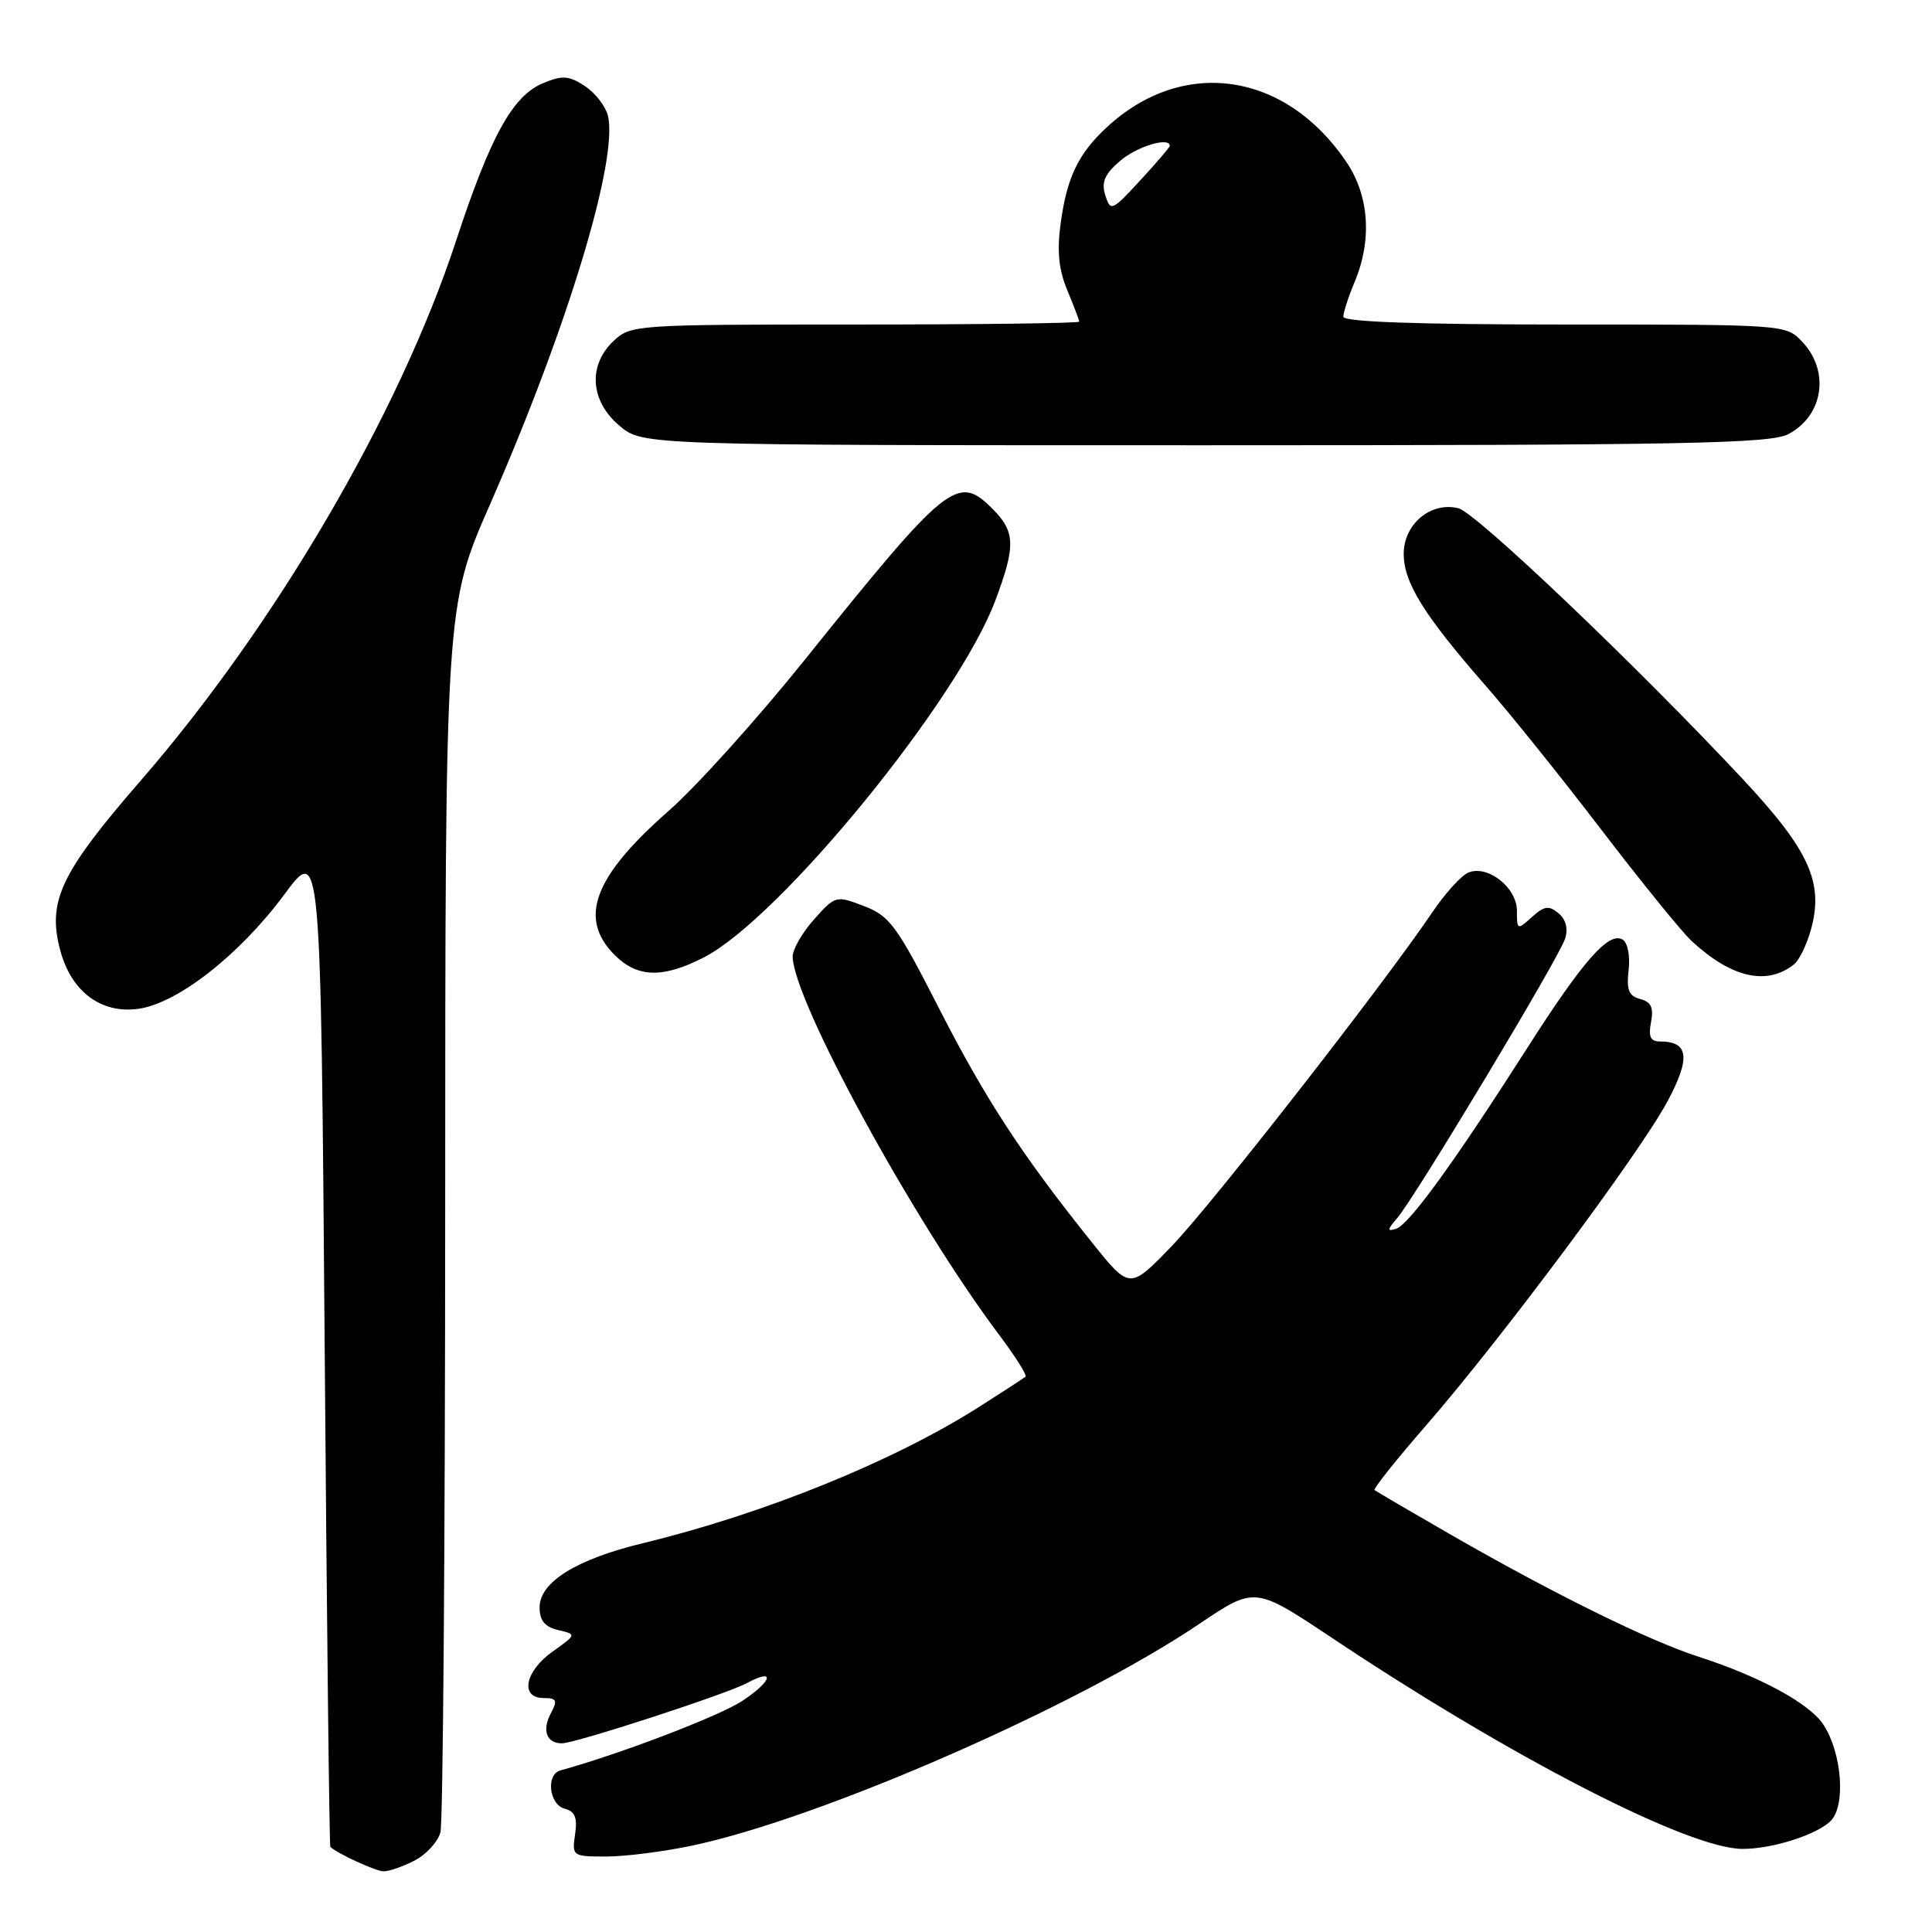 <?xml version="1.0" encoding="UTF-8" standalone="no"?>
<!DOCTYPE svg PUBLIC "-//W3C//DTD SVG 1.1//EN" "http://www.w3.org/Graphics/SVG/1.1/DTD/svg11.dtd" >
<svg xmlns="http://www.w3.org/2000/svg" xmlns:xlink="http://www.w3.org/1999/xlink" version="1.1" viewBox="0 0 256 256">
 <g >
 <path fill="currentColor"
d=" M 54.92 246.54 C 56.48 245.74 58.02 244.05 58.36 242.79 C 58.70 241.53 58.98 204.47 58.99 160.42 C 59.00 80.35 59.00 80.35 64.95 66.79 C 75.24 43.31 81.98 21.05 80.54 15.29 C 80.22 14.05 78.85 12.29 77.48 11.39 C 75.37 10.01 74.52 9.96 71.96 11.02 C 67.93 12.69 64.99 18.02 60.40 32.00 C 52.89 54.84 36.51 82.86 18.59 103.50 C 8.01 115.69 6.24 119.45 7.99 125.95 C 9.45 131.39 13.38 134.34 18.29 133.68 C 23.49 132.99 31.74 126.54 37.67 118.53 C 42.50 112.00 42.50 112.00 43.02 178.25 C 43.30 214.69 43.64 244.60 43.77 244.72 C 44.71 245.61 49.75 247.93 50.80 247.96 C 51.51 247.98 53.37 247.34 54.92 246.54 Z  M 91.68 244.56 C 108.74 240.96 142.65 226.14 158.89 215.19 C 166.27 210.22 166.27 210.22 176.39 216.96 C 200.30 232.92 223.83 245.01 230.92 244.99 C 234.87 244.99 240.74 243.11 242.58 241.28 C 244.60 239.26 244.07 232.28 241.61 228.52 C 239.76 225.71 233.23 222.16 225.00 219.50 C 218.42 217.37 205.92 211.21 192.39 203.44 C 186.95 200.31 182.34 197.61 182.14 197.44 C 181.95 197.26 185.04 193.38 189.02 188.81 C 198.94 177.40 217.34 152.70 220.96 145.92 C 224.04 140.14 223.77 138.00 219.94 138.00 C 218.70 138.00 218.40 137.36 218.77 135.44 C 219.14 133.51 218.78 132.76 217.34 132.38 C 215.82 131.98 215.50 131.18 215.80 128.56 C 216.02 126.69 215.68 124.92 215.02 124.51 C 213.20 123.38 209.78 127.26 202.39 138.83 C 192.69 154.03 186.71 162.27 184.99 162.82 C 183.77 163.21 183.80 162.95 185.14 161.40 C 187.50 158.67 206.59 126.90 207.38 124.39 C 207.81 123.04 207.49 121.82 206.50 121.00 C 205.23 119.95 204.62 120.04 202.98 121.52 C 201.05 123.26 201.00 123.24 201.00 120.68 C 201.00 117.63 197.19 114.60 194.61 115.60 C 193.68 115.95 191.52 118.32 189.80 120.87 C 183.19 130.64 160.45 159.76 155.20 165.18 C 149.69 170.87 149.69 170.87 144.73 164.68 C 135.43 153.08 130.56 145.63 124.40 133.56 C 118.82 122.64 117.89 121.36 114.48 120.06 C 110.77 118.64 110.69 118.66 107.86 121.83 C 106.29 123.59 105.02 125.81 105.03 126.77 C 105.15 132.62 121.02 161.71 132.32 176.78 C 134.50 179.68 136.10 182.21 135.89 182.41 C 135.68 182.60 132.87 184.43 129.67 186.46 C 118.33 193.66 101.20 200.60 85.23 204.47 C 76.36 206.61 71.50 209.63 71.50 212.99 C 71.50 214.74 72.19 215.57 73.96 215.99 C 76.41 216.57 76.41 216.57 73.21 218.85 C 69.54 221.46 68.86 225.00 72.04 225.00 C 73.77 225.00 73.91 225.30 72.99 227.02 C 71.79 229.27 72.42 231.00 74.45 231.00 C 76.23 231.00 96.20 224.50 98.97 223.02 C 102.81 220.96 102.34 222.75 98.34 225.39 C 95.30 227.39 82.07 232.45 74.25 234.59 C 72.31 235.13 72.76 239.12 74.82 239.66 C 76.19 240.02 76.53 240.85 76.20 243.07 C 75.78 245.94 75.86 246.00 80.32 246.00 C 82.82 246.00 87.94 245.35 91.68 244.56 Z  M 237.73 127.77 C 238.41 127.23 239.41 125.16 239.96 123.17 C 241.69 116.91 239.74 112.65 230.79 103.09 C 216.66 88.00 195.58 67.93 193.25 67.35 C 189.61 66.43 186.00 69.44 186.00 73.38 C 186.00 77.21 188.68 81.52 196.95 90.97 C 200.10 94.56 206.97 103.12 212.23 110.00 C 217.49 116.88 222.85 123.48 224.14 124.68 C 229.43 129.58 234.13 130.65 237.73 127.77 Z  M 93.23 126.88 C 103.28 121.76 126.93 92.81 131.88 79.59 C 134.61 72.30 134.55 70.46 131.48 67.39 C 126.88 62.79 125.54 63.88 106.52 87.57 C 100.30 95.31 92.22 104.28 88.54 107.50 C 78.65 116.19 76.60 121.69 81.45 126.55 C 84.47 129.56 87.80 129.65 93.23 126.88 Z  M 236.93 57.54 C 241.59 55.12 242.51 49.24 238.83 45.31 C 236.65 43.00 236.65 43.00 207.33 43.00 C 187.83 43.00 178.00 42.65 178.00 41.97 C 178.00 41.40 178.67 39.32 179.50 37.35 C 181.84 31.75 181.42 25.90 178.37 21.41 C 170.28 9.48 156.71 7.54 146.66 16.86 C 142.86 20.39 141.37 23.50 140.54 29.61 C 140.04 33.29 140.29 35.76 141.43 38.48 C 142.29 40.55 143.00 42.41 143.00 42.62 C 143.00 42.83 129.64 43.00 113.31 43.00 C 84.21 43.00 83.58 43.04 81.31 45.17 C 77.88 48.40 78.20 53.15 82.08 56.41 C 85.15 59.00 85.15 59.00 159.63 59.00 C 223.03 59.00 234.52 58.78 236.93 57.54 Z  M 146.46 25.88 C 145.91 24.14 146.36 23.08 148.43 21.31 C 150.64 19.40 155.00 18.09 155.00 19.33 C 155.00 19.52 153.24 21.57 151.09 23.90 C 147.32 27.98 147.15 28.05 146.46 25.88 Z "/>
</g>
</svg>